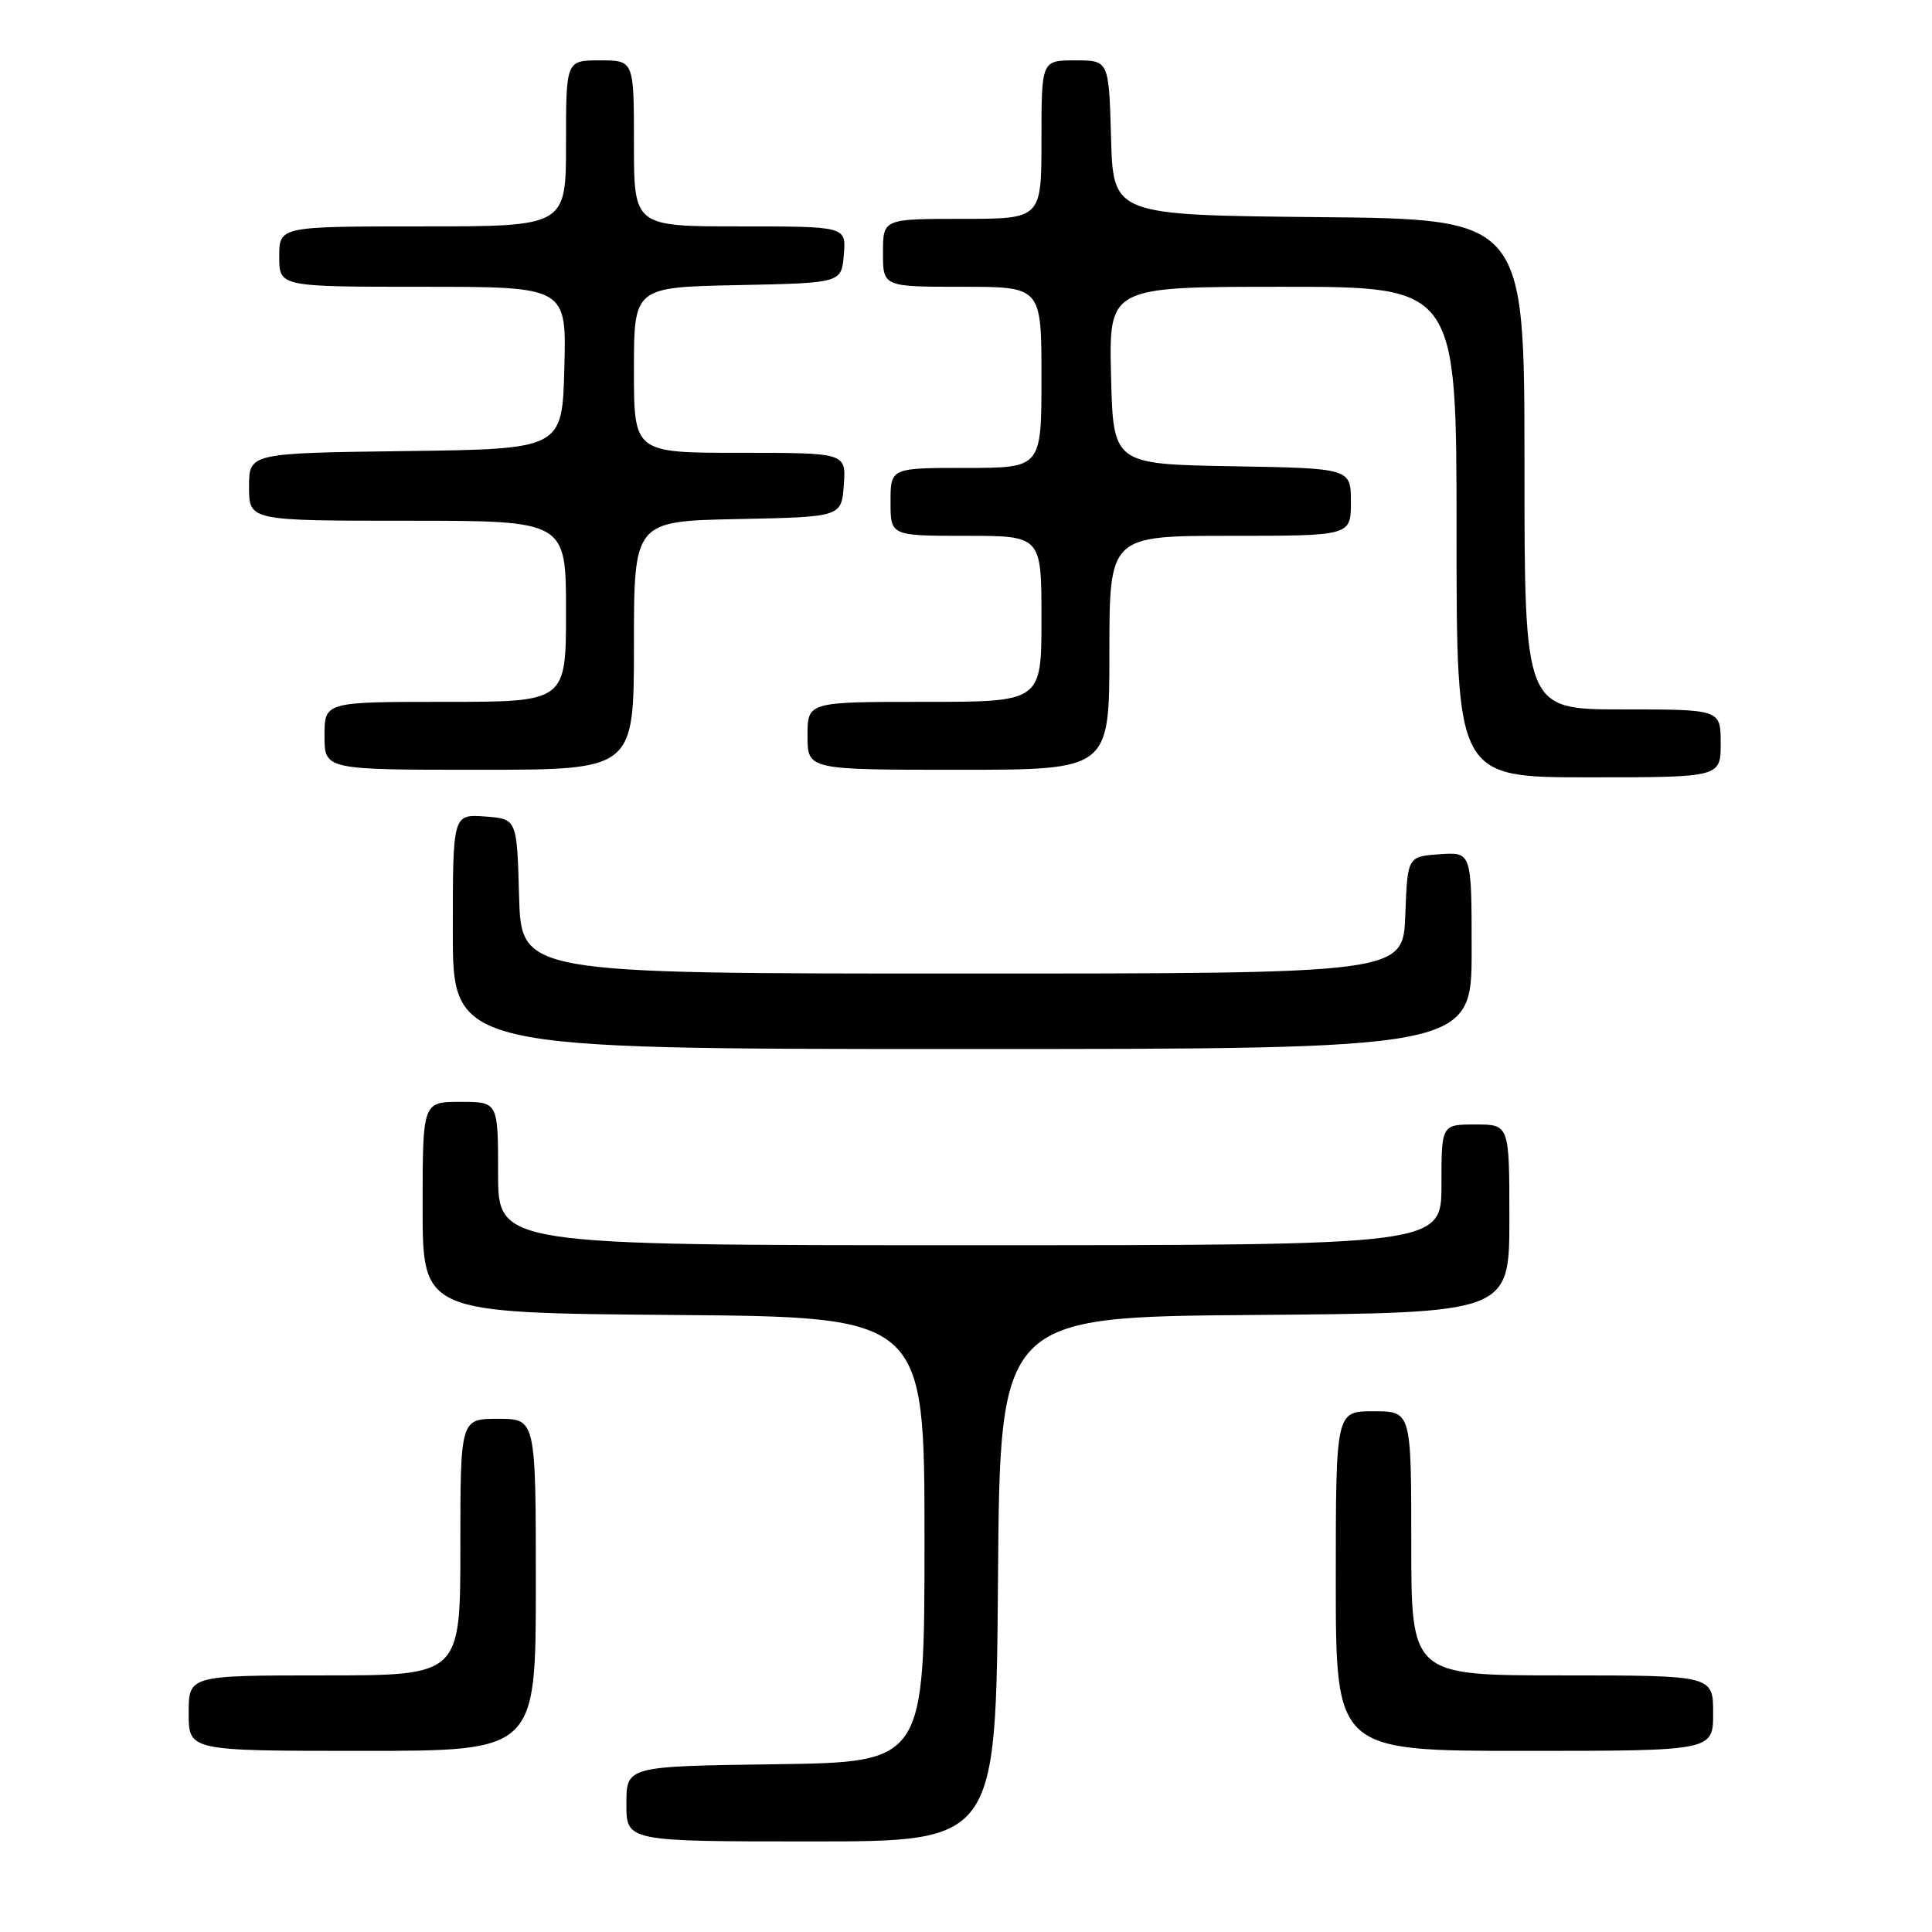 <?xml version="1.0" encoding="UTF-8" standalone="no"?>
<!DOCTYPE svg PUBLIC "-//W3C//DTD SVG 1.1//EN" "http://www.w3.org/Graphics/SVG/1.1/DTD/svg11.dtd" >
<svg xmlns="http://www.w3.org/2000/svg" xmlns:xlink="http://www.w3.org/1999/xlink" version="1.1" viewBox="0 0 256 256">
 <g >
 <path fill="currentColor"
d=" M 132.24 209.25 C 132.50 174.50 132.50 174.50 166.25 174.24 C 200.00 173.97 200.00 173.97 200.00 161.49 C 200.00 149.00 200.00 149.00 195.50 149.00 C 191.00 149.00 191.00 149.00 191.00 157.00 C 191.00 165.00 191.00 165.00 128.50 165.00 C 66.00 165.00 66.00 165.00 66.00 155.50 C 66.00 146.00 66.00 146.00 61.00 146.00 C 56.00 146.00 56.00 146.00 56.00 159.99 C 56.00 173.97 56.00 173.97 89.25 174.24 C 122.50 174.50 122.50 174.50 122.50 204.00 C 122.50 233.50 122.50 233.50 102.75 233.77 C 83.00 234.04 83.00 234.04 83.00 239.02 C 83.00 244.00 83.00 244.00 107.49 244.00 C 131.97 244.00 131.97 244.00 132.24 209.25 Z  M 71.00 210.00 C 71.00 188.00 71.00 188.00 66.00 188.00 C 61.00 188.00 61.00 188.00 61.00 205.00 C 61.00 222.00 61.00 222.00 43.00 222.00 C 25.00 222.00 25.00 222.00 25.00 227.00 C 25.00 232.00 25.00 232.00 48.00 232.00 C 71.00 232.00 71.00 232.00 71.00 210.00 Z  M 227.00 227.00 C 227.00 222.00 227.00 222.00 207.00 222.00 C 187.00 222.00 187.00 222.00 187.00 204.50 C 187.00 187.00 187.00 187.00 182.00 187.00 C 177.00 187.00 177.00 187.00 177.00 209.50 C 177.00 232.00 177.00 232.00 202.00 232.00 C 227.00 232.00 227.00 232.00 227.00 227.00 Z  M 195.00 125.94 C 195.00 112.89 195.00 112.89 190.75 113.19 C 186.50 113.50 186.50 113.50 186.21 121.25 C 185.92 129.00 185.92 129.00 127.49 129.00 C 69.07 129.00 69.07 129.00 68.78 118.75 C 68.50 108.50 68.50 108.50 64.25 108.19 C 60.00 107.89 60.00 107.89 60.00 123.44 C 60.00 139.00 60.00 139.00 127.50 139.00 C 195.00 139.00 195.00 139.00 195.00 125.94 Z  M 228.00 98.50 C 228.00 94.00 228.00 94.00 215.00 94.00 C 202.00 94.00 202.00 94.00 202.00 61.52 C 202.00 29.03 202.00 29.03 174.75 28.77 C 147.50 28.50 147.50 28.50 147.22 18.25 C 146.93 8.00 146.93 8.00 142.47 8.00 C 138.00 8.00 138.00 8.00 138.00 18.50 C 138.00 29.00 138.00 29.00 127.50 29.00 C 117.00 29.00 117.00 29.00 117.00 33.50 C 117.00 38.00 117.00 38.00 127.50 38.00 C 138.00 38.00 138.00 38.00 138.00 50.00 C 138.00 62.00 138.00 62.00 128.00 62.00 C 118.00 62.00 118.00 62.00 118.00 66.50 C 118.00 71.00 118.00 71.00 128.00 71.00 C 138.00 71.00 138.00 71.00 138.00 82.00 C 138.00 93.00 138.00 93.00 122.50 93.00 C 107.00 93.00 107.00 93.00 107.00 97.50 C 107.00 102.00 107.00 102.00 127.00 102.00 C 147.00 102.00 147.00 102.00 147.00 86.50 C 147.00 71.00 147.00 71.00 163.00 71.00 C 179.00 71.00 179.00 71.00 179.00 66.53 C 179.00 62.05 179.00 62.05 163.25 61.78 C 147.50 61.50 147.50 61.50 147.22 49.75 C 146.94 38.00 146.94 38.00 169.97 38.00 C 193.00 38.00 193.00 38.00 193.00 70.50 C 193.00 103.00 193.00 103.00 210.50 103.00 C 228.00 103.00 228.00 103.00 228.00 98.50 Z  M 84.00 85.53 C 84.00 69.06 84.00 69.06 97.75 68.78 C 111.50 68.50 111.50 68.50 111.81 64.25 C 112.11 60.00 112.11 60.00 98.06 60.00 C 84.00 60.00 84.00 60.00 84.00 49.03 C 84.00 38.06 84.00 38.06 97.75 37.78 C 111.50 37.50 111.50 37.50 111.81 33.75 C 112.12 30.00 112.12 30.00 98.06 30.00 C 84.00 30.00 84.00 30.00 84.00 19.00 C 84.00 8.00 84.00 8.00 79.50 8.00 C 75.00 8.00 75.00 8.00 75.00 19.00 C 75.00 30.00 75.00 30.00 56.00 30.00 C 37.00 30.00 37.00 30.00 37.00 34.00 C 37.00 38.00 37.00 38.00 56.03 38.00 C 75.07 38.00 75.07 38.00 74.78 48.75 C 74.50 59.50 74.50 59.50 53.75 59.77 C 33.00 60.04 33.00 60.04 33.00 64.52 C 33.00 69.00 33.00 69.00 54.00 69.00 C 75.00 69.00 75.00 69.00 75.00 81.00 C 75.00 93.00 75.00 93.00 59.00 93.00 C 43.00 93.00 43.00 93.00 43.00 97.50 C 43.00 102.00 43.00 102.00 63.50 102.00 C 84.00 102.00 84.00 102.00 84.00 85.53 Z "/>
</g>
</svg>